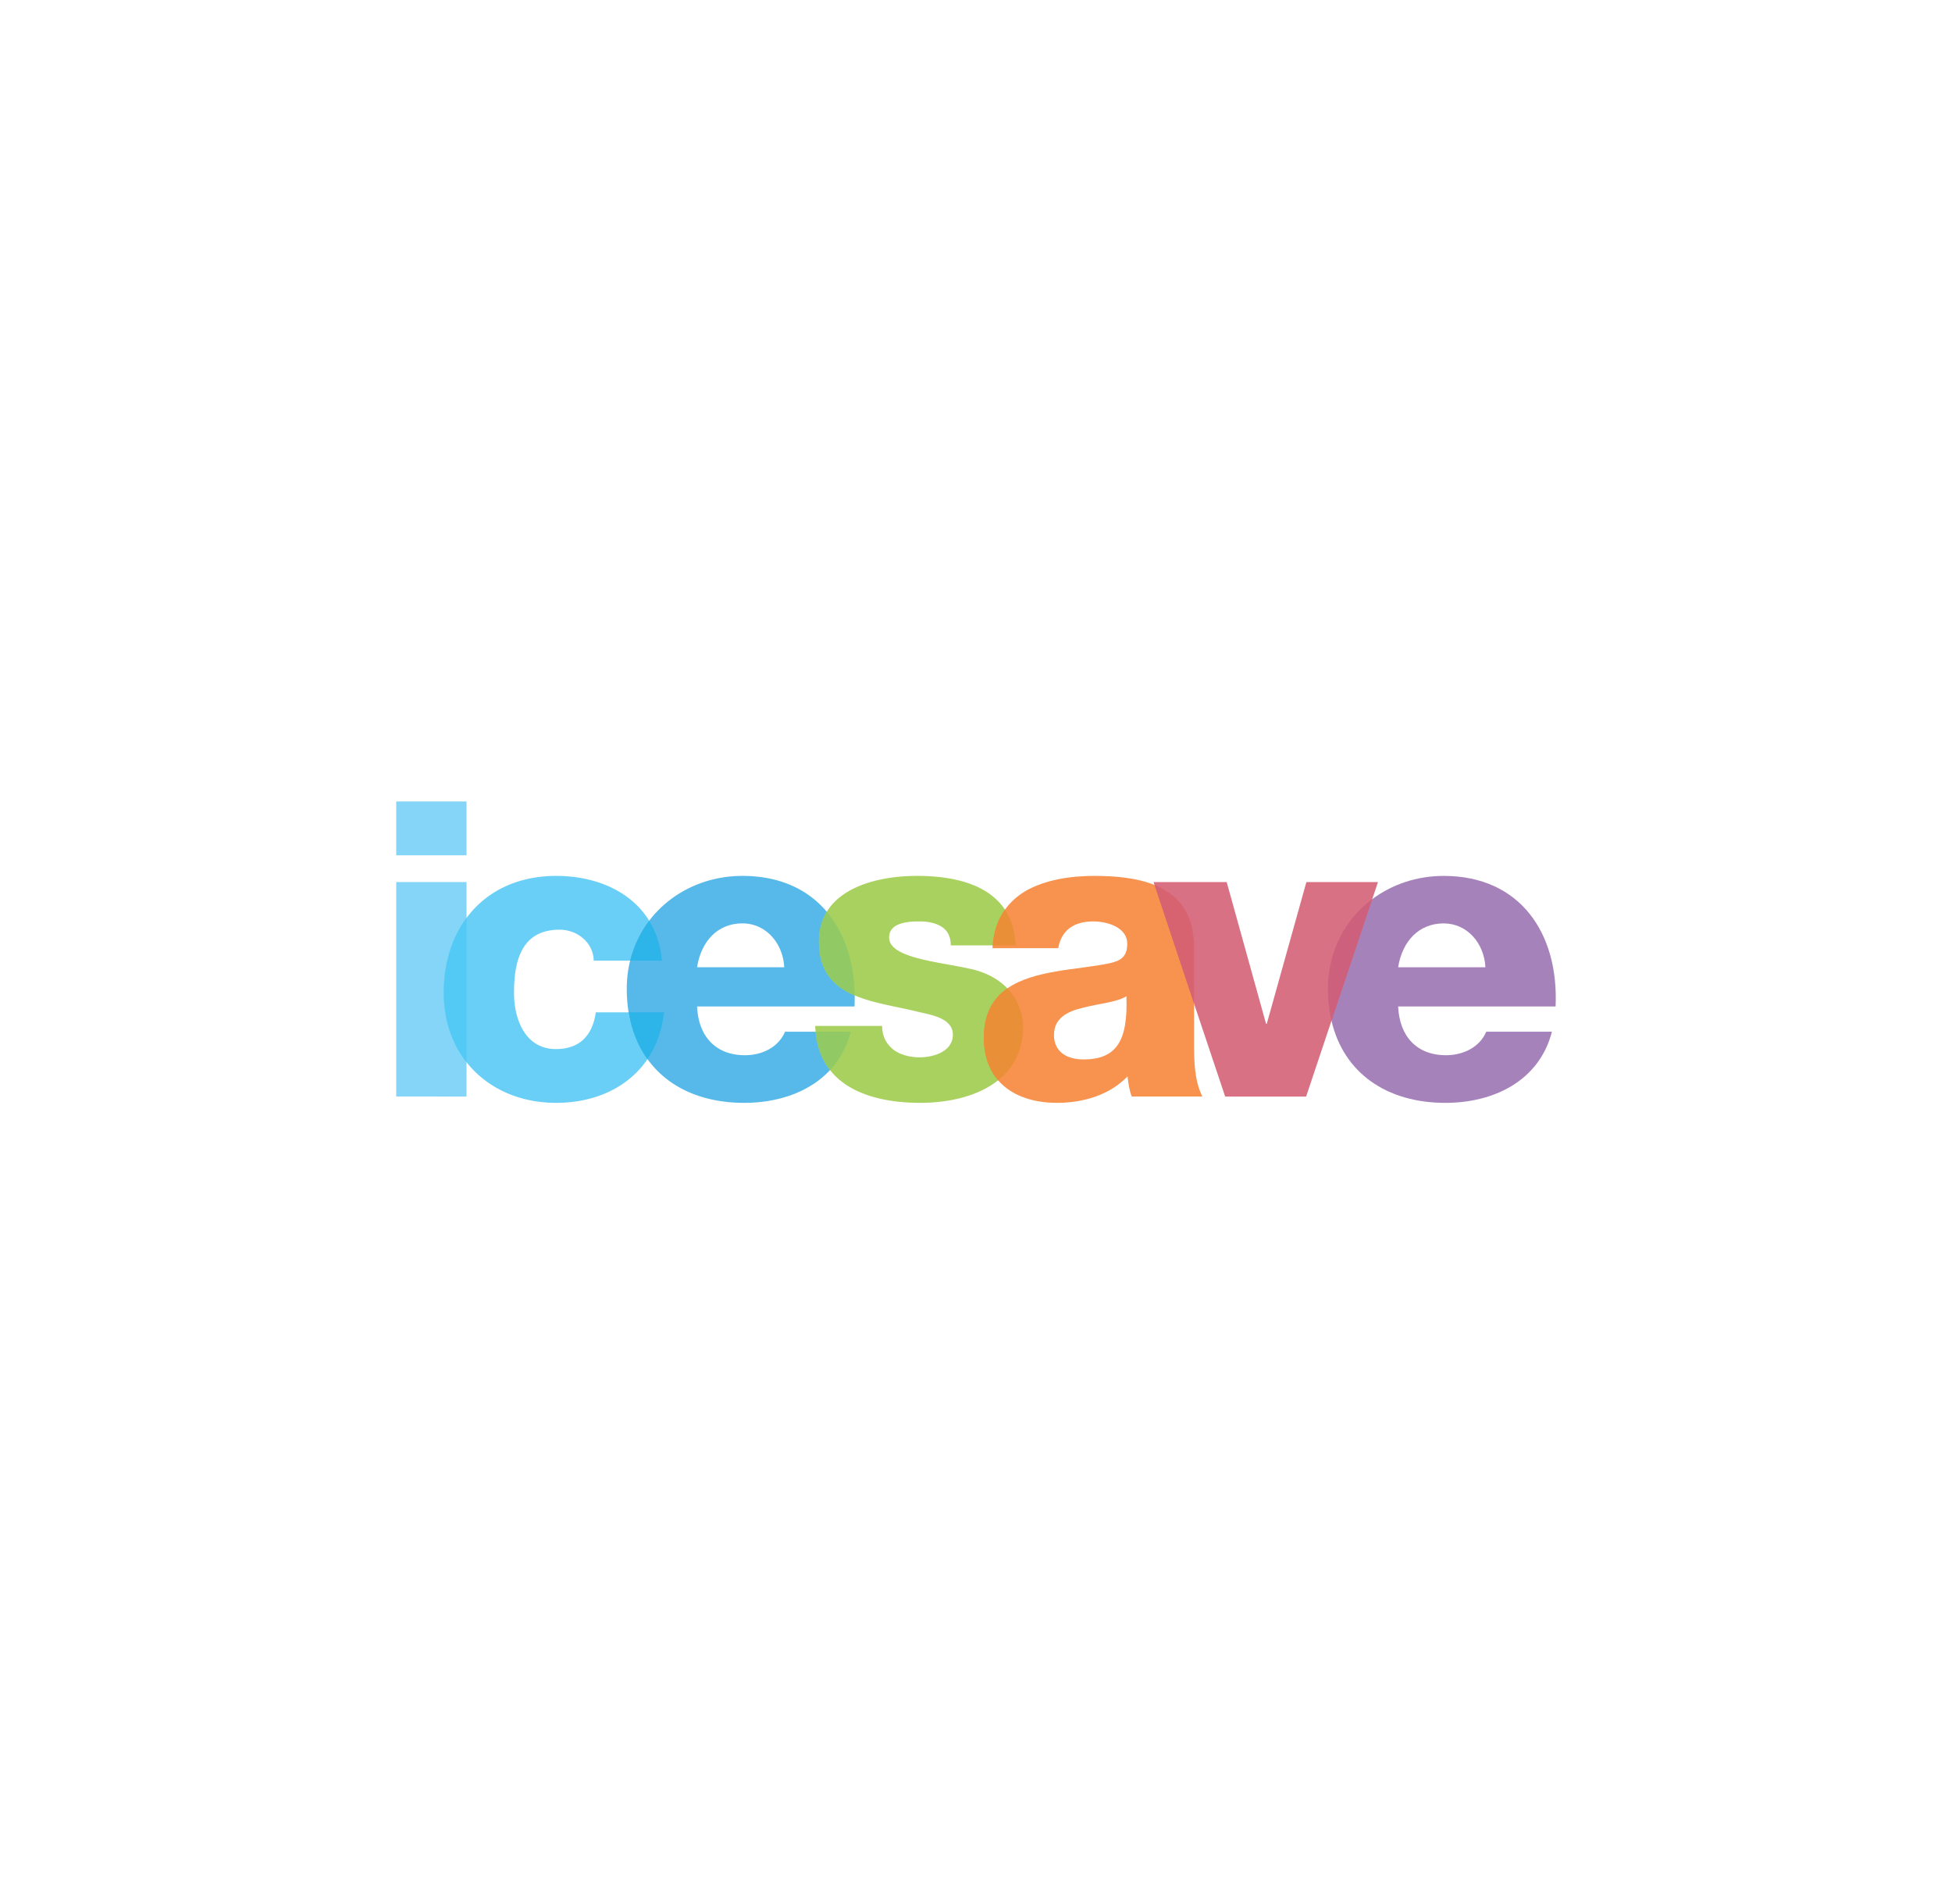 <svg xmlns="http://www.w3.org/2000/svg" width="373.8" height="364.6" style="background-color:#ffffff"><path d="M75.875 153.452v10.3H89.34v-10.3zm0 15.423v41.066H89.34v-6.572-27.627-6.867z" fill="#84d5f7"/><path d="M106.507 167.695c-7.518 0-13.451 3.034-17.167 8.047-2.815 3.795-4.372 8.724-4.372 14.35 0 5.249 1.612 9.775 4.372 13.277 3.854 4.889 9.975 7.779 17.167 7.779 7.47 0 13.836-2.978 17.488-8.369 1.689-2.491 2.791-5.484 3.165-8.959h-6.759c.141.869.313 1.685.536 2.495-.223-.801-.423-1.635-.563-2.495h-6.277c-.633 4.352-3.002 7.028-7.671 7.028-5.693 0-7.993-5.461-7.993-10.756 0-5.7 1.2-12.097 8.717-12.097 3.402 0 6.464 2.452 6.545 5.928h6.974 6.089c-.257-2.943-1.122-5.505-2.441-7.644-3.537-5.74-10.375-8.583-17.81-8.583zm16.63 10.327a20.75 20.75 0 0 0-1.448 2.816 21.02 21.02 0 0 1 1.448-2.816zm-2.199 18.32a21.97 21.97 0 0 0 .778 2.334c-.305-.747-.552-1.525-.778-2.334z" fill="#6acff6"/><path d="M89.34 175.731c-2.815 3.795-4.359 8.732-4.359 14.359 0 5.249 1.599 9.782 4.359 13.284" fill="#53caf5"/><path d="M142.181 167.695c-7.28 0-13.808 3.25-17.864 8.583-1.681 2.212-2.944 4.803-3.648 7.644-.423 1.704-.644 3.485-.644 5.365 0 1.581.116 3.106.349 4.533h.027c.565 3.476 1.798 6.468 3.594 8.959 3.89 5.394 10.41 8.369 18.508 8.369 6.317 0 12.435-1.965 16.442-6.277 1.815-1.952 3.205-4.391 3.97-7.349h-6.733-5.847c-1.267 3.005-4.43 4.506-7.671 4.506-5.699 0-8.937-3.714-9.173-9.334h30.149c.032-.718.036-1.417.027-2.119-.088-6.309-1.896-11.93-5.338-16.013-.358.586-.647 1.226-.885 1.904a9.81 9.81 0 0 1 .885-1.904c-3.602-4.271-9.011-6.867-16.147-6.867zm0 9.093c4.506 0 7.757 3.8 7.993 8.396H133.49c.789-4.986 3.939-8.396 8.691-8.396zm17.569 11.292a10.07 10.07 0 0 0 .563.51c-.199-.165-.378-.33-.563-.51zm1.18.992c.413.296.857.554 1.314.805-.458-.25-.901-.508-1.314-.805z" fill="#57b9e9"/><path d="M127.156 193.81h-6.768c.565 3.476 1.799 6.484 3.595 8.975 1.689-2.491 2.798-5.5 3.173-8.975m-2.832-17.521c-1.681 2.212-2.938 4.782-3.641 7.623h6.076c-.257-2.943-1.116-5.484-2.434-7.623" fill="#2db4e8"/><path d="M175.575 167.695c-6.229 0-14.019 1.59-17.247 6.867-.956 1.562-1.502 3.456-1.502 5.713 0 5.777 2.882 8.612 6.84 10.3 3.634 1.549 8.18 2.142 12.231 3.165 2.371.553 6.572 1.186 6.572 4.345 0 3.248-3.723 4.345-6.33 4.345-1.908 0-3.715-.473-4.989-1.422-1.34-1.025-2.226-2.525-2.226-4.587h-12.821c.013.379.047.737.08 1.1.283 3.035 1.265 5.451 2.763 7.349 3.719 4.718 10.561 6.277 17.274 6.277 5.319 0 11.017-1.208 14.913-4.318 2.884-2.302 4.774-5.651 4.774-10.327 0-1.995-.724-4.883-3.004-7.269-1.609-1.684-3.991-3.122-7.43-3.809-6.172-1.347-15.209-2.054-15.209-5.928 0-2.85 3.584-3.085 5.794-3.085 1.663 0 3.153.312 4.265 1.019 1.105.715 1.743 1.828 1.743 3.567h8.02 4.399c-.124-2.804-.851-5.05-2.039-6.84-3.336-5.032-10.217-6.464-16.872-6.464zm12.902 29.344a16.35 16.35 0 0 0-.08 1.663c0-.585.026-1.132.08-1.663z" fill="#a8d15f"/><path d="M162.917 197.528h-6.734c.283 3.035 1.277 5.448 2.775 7.346 1.815-1.952 3.194-4.388 3.959-7.346m-4.578-22.956c-.956 1.562-1.513 3.444-1.513 5.701 0 5.777 2.882 8.607 6.84 10.295-.088-6.309-1.885-11.913-5.327-15.996" fill="#91ca64"/><path d="M209.506 167.695c-4.668 0-9.397.781-13.036 2.843-1.588.931-2.955 2.134-4.023 3.621-1.296 1.806-2.148 4.059-2.36 6.84-.014.182-.018.35-.027.536h12.58c.633-3.484 3.014-5.123 6.733-5.123 2.769 0 6.491 1.179 6.491 4.265 0 2.533-1.27 3.305-3.567 3.782-6.072 1.236-14.346 1.253-19.393 4.774-2.717 1.895-4.506 4.788-4.506 9.468 0 3.431 1.01 6.141 2.736 8.127 2.532 2.914 6.606 4.318 11.266 4.318 4.912 0 10.041-1.432 13.519-5.07.161 1.348.326 2.604.805 3.862h13.519c-1.584-3.239-1.583-7.032-1.583-10.515v-7.269-10.702c0-6.667-3.089-10.204-7.564-12.017-3.329-1.348-7.433-1.743-11.587-1.743zm6.196 23.041c.317 8.461-1.828 12.097-8.235 12.097-3.005 0-5.633-1.347-5.633-4.667 0-3.248 2.547-4.516 5.552-5.23 2.931-.789 6.414-1.014 8.315-2.199z" fill="#f7934e"/><path d="M192.894 189.224c-2.717 1.895-4.498 4.81-4.498 9.49 0 3.431 1.012 6.123 2.738 8.109 2.884-2.302 4.773-5.65 4.773-10.326 0-1.995-.734-4.887-3.014-7.273m-.458-15.077c-1.296 1.806-2.137 4.059-2.35 6.84h4.4c-.124-2.804-.863-5.05-2.05-6.84" fill="#e98f38"/><path d="M276.456 167.695c-5.129 0-9.899 1.63-13.68 4.453-5.146 3.841-8.476 9.891-8.476 17.14 0 2.196.227 4.246.671 6.142 2.335 9.997 10.566 15.718 21.807 15.718 9.185 0 17.961-4.134 20.412-13.626h-12.58c-1.266 3.005-4.45 4.506-7.698 4.506-5.692 0-8.931-3.714-9.173-9.334h30.149c.633-13.925-6.71-24.999-21.431-24.999zm0 9.093c4.507 0 7.766 3.8 7.993 8.396h-16.711c.795-4.986 3.974-8.396 8.717-8.396z" fill="#a682bb"/><path d="M220.906 168.875l.188.563 7.564 22.719 5.955 17.784h15.504l4.855-14.511 7.805-23.282 1.1-3.272H250.17l-7.591 27.145h-.134l-7.537-27.145z" fill="#d77183"/><path d="M221.094 169.432l7.57 22.712v-10.686c0-6.667-3.095-10.214-7.57-12.026" fill="#d76370"/><path d="M262.782 172.137c-5.146 3.841-8.482 9.908-8.482 17.157 0 2.196.232 4.246.675 6.142" fill="#cd607d"/></svg>